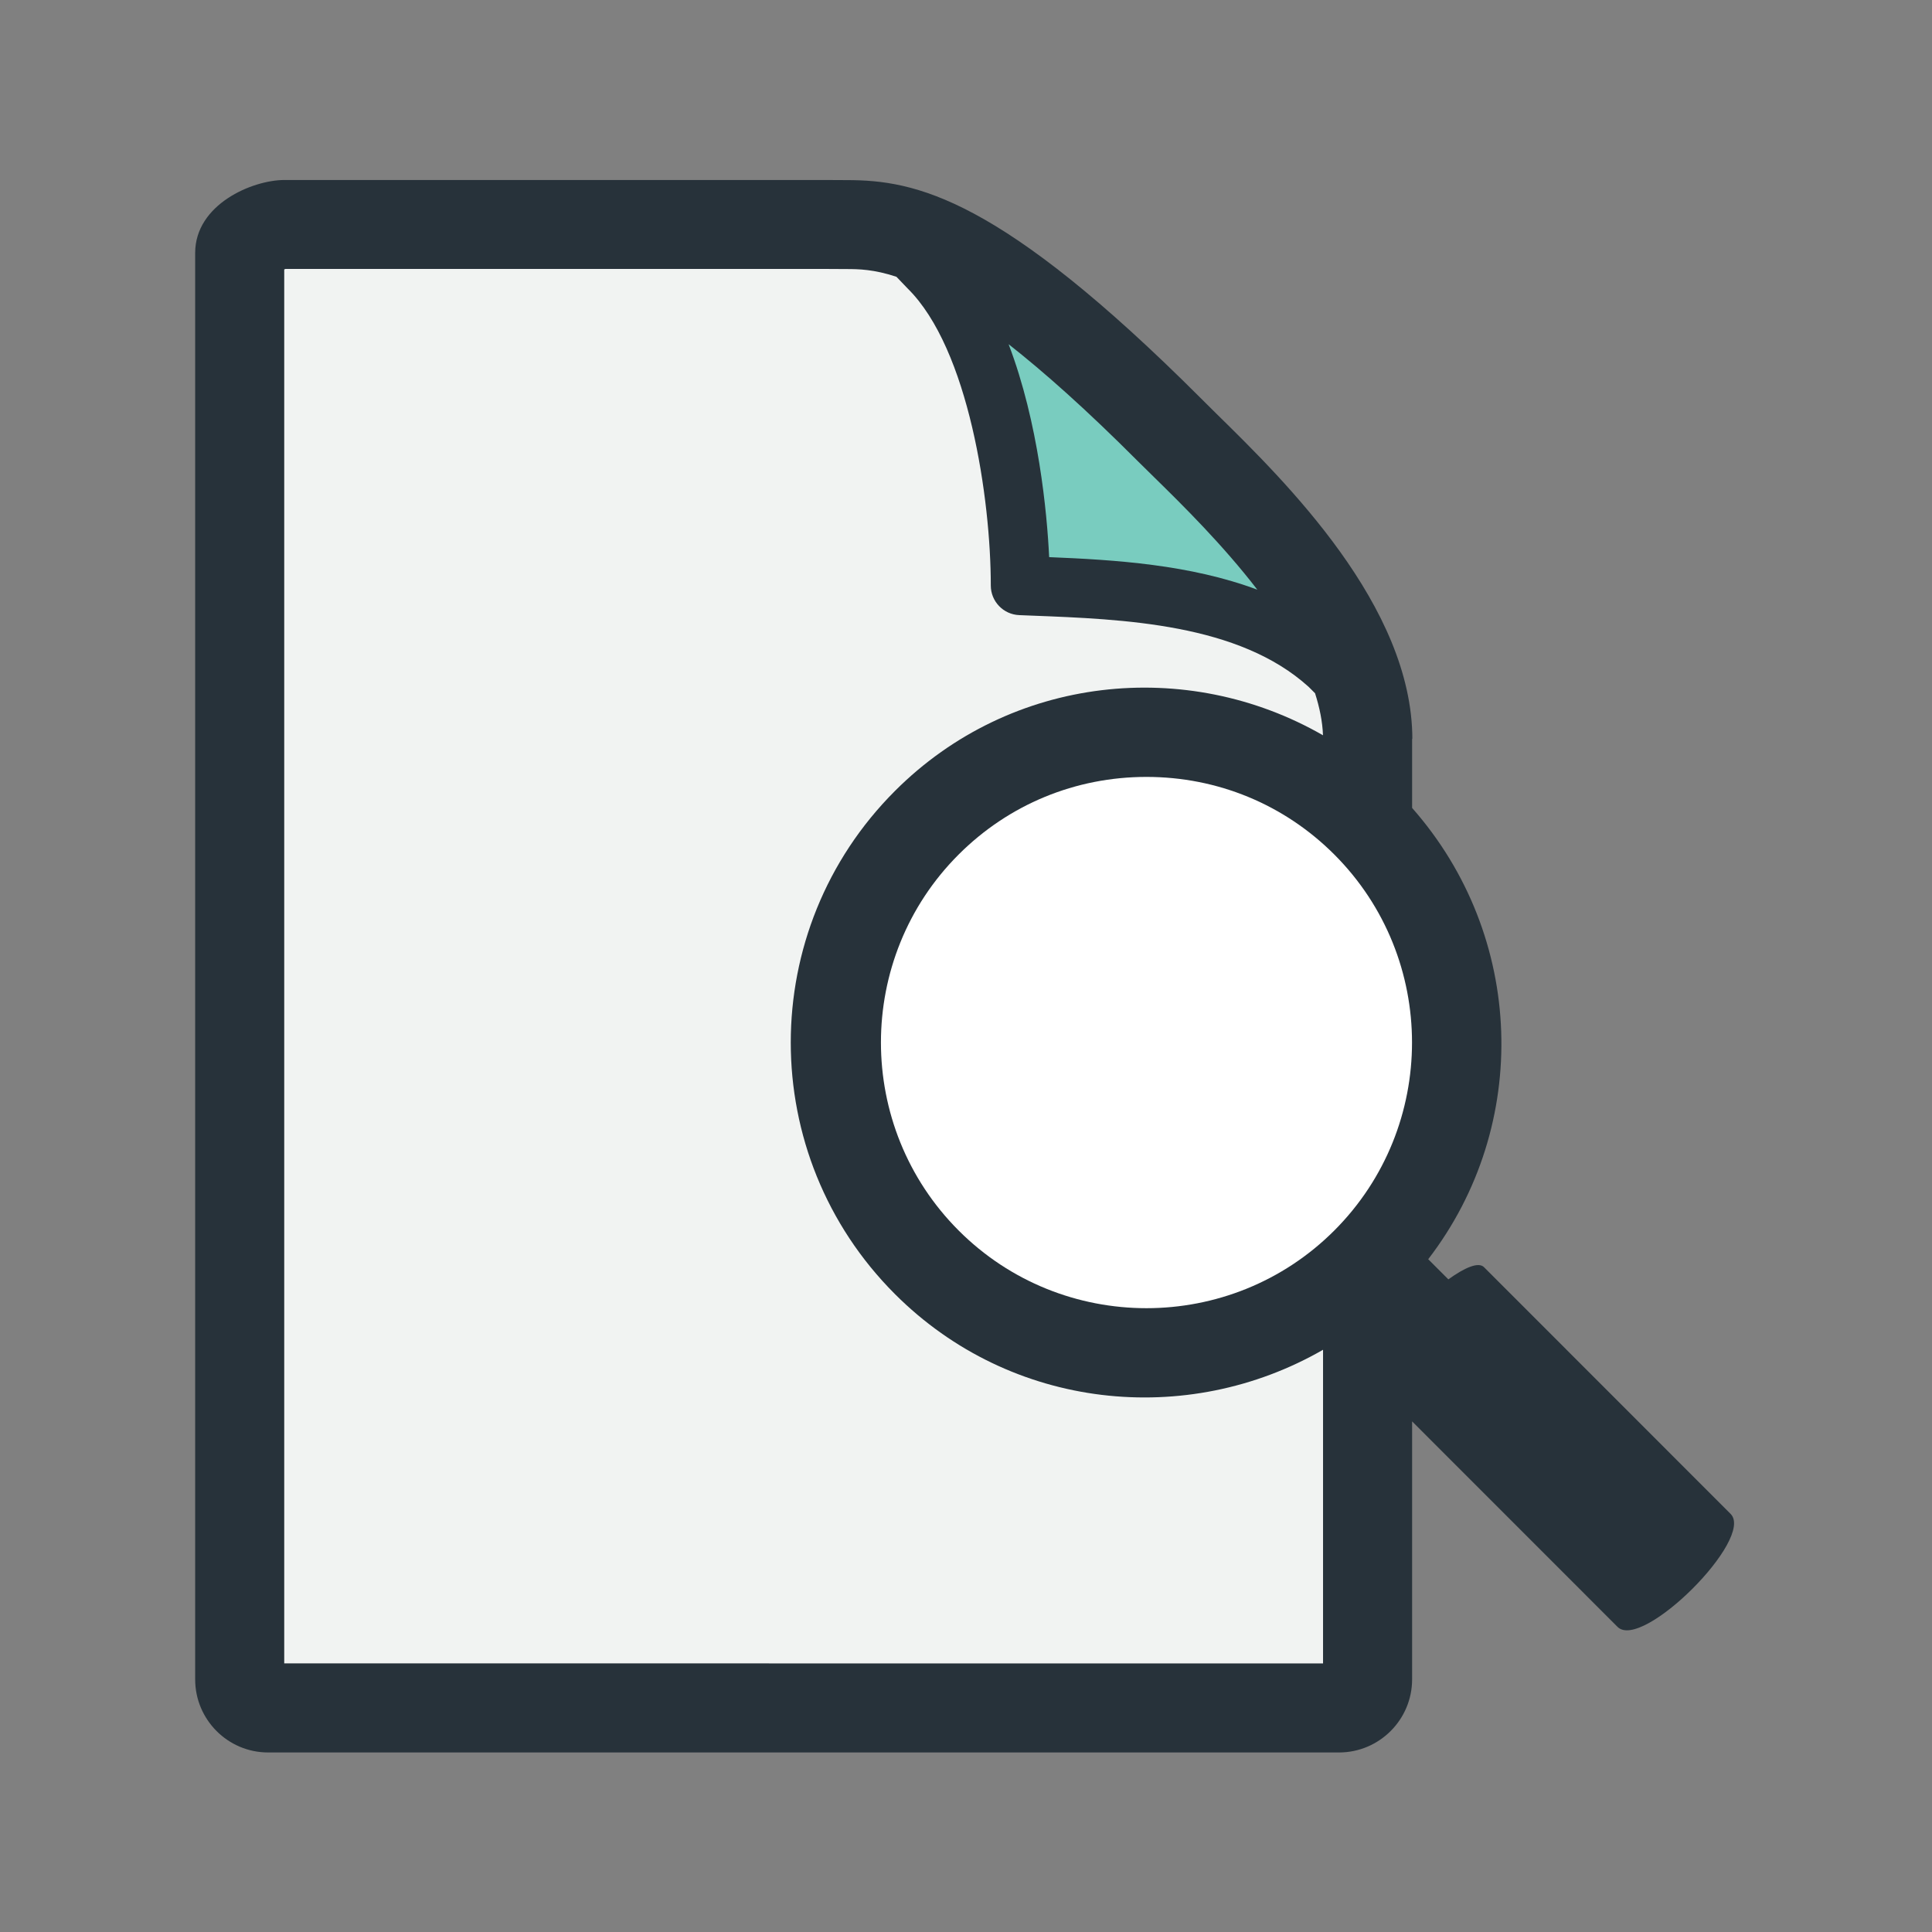 <!DOCTYPE svg PUBLIC "-//W3C//DTD SVG 1.1//EN" "http://www.w3.org/Graphics/SVG/1.1/DTD/svg11.dtd">
<!-- Uploaded to: SVG Repo, www.svgrepo.com, Transformed by: SVG Repo Mixer Tools -->
<svg width="800px" height="800px" viewBox="0 0 1024 1024" class="icon" version="1.1" xmlns="http://www.w3.org/2000/svg" fill="#000000">
<rect x="0" y="0" width="1024" height="1024" fill="#808080" stroke="none"/>
<g id="SVGRepo_bgCarrier" stroke-width="0"/>
<g id="SVGRepo_tracerCarrier" stroke-linecap="round" stroke-linejoin="round"/>
<g id="SVGRepo_iconCarrier">
<path d="M917.252 802.39L786.571 671.643c-2.964-2.994-10.322 0.26-18.916 6.447l-10.678-10.678c54.597-70.943 51.407-171.246-8.531-239.191v-36.822l0.13 0.457c0-70.649-67.456-136.868-103.69-172.419l-8.271-8.204C529.764 104.382 485.228 95.461 448.83 95.461l-12.372-0.063H150.778c-16.995 0-47.336 12.892-47.336 38.675v756.026c0 21.356 17.319 38.742 38.675 38.742h567.588c21.356 0 38.742-17.386 38.742-38.742V753.36c37.279 37.308 108.9 108.934 108.9 108.934 12.958 12.892 72.926-46.883 59.904-59.904z" fill="#27323A"/>
<path d="M707.231 652.174c-54.857 54.89-144.259 54.957-199.15 0-54.887-54.954-54.887-144.352 0-199.243 26.567-26.567 61.925-41.152 99.56-41.152 37.698 0 73.022 14.585 99.589 41.152 54.892 54.954 54.892 144.289 0.001 199.243z" fill="#FFFFFF"/>
<path d="M603.215 244.57l8.658 8.528c15.172 14.848 36.465 35.945 54.534 59.448-35.522-13.282-75.11-15.822-110.334-17.252-1.107-23.443-5.601-71.299-21.486-112.841 18.684 14.652 41.147 34.575 68.628 62.118z" fill="#79CCBF"/>
<path d="M150.648 881.634V142.8c0.13-0.067 0.65-0.263 0.65-0.263h285.03l12.372 0.067c6.251 0 14.519 0.13 26.437 4.101l5.991 6.251c32.361 31.971 44.016 111.605 44.016 157.377 0 8.401 6.641 15.369 15.105 15.692l6.511 0.263c48.9 1.887 109.844 4.231 146.863 37.765l3.384 3.384c2.377 7.488 3.941 14.912 4.201 22.27-72.046-41.412-165.288-32.101-226.853 29.497-73.643 73.643-73.643 193.059 0 266.702 61.598 61.595 154.84 70.973 226.887 29.494v166.235H150.648z" fill="#f1f3f2"/>
</g>
</svg>